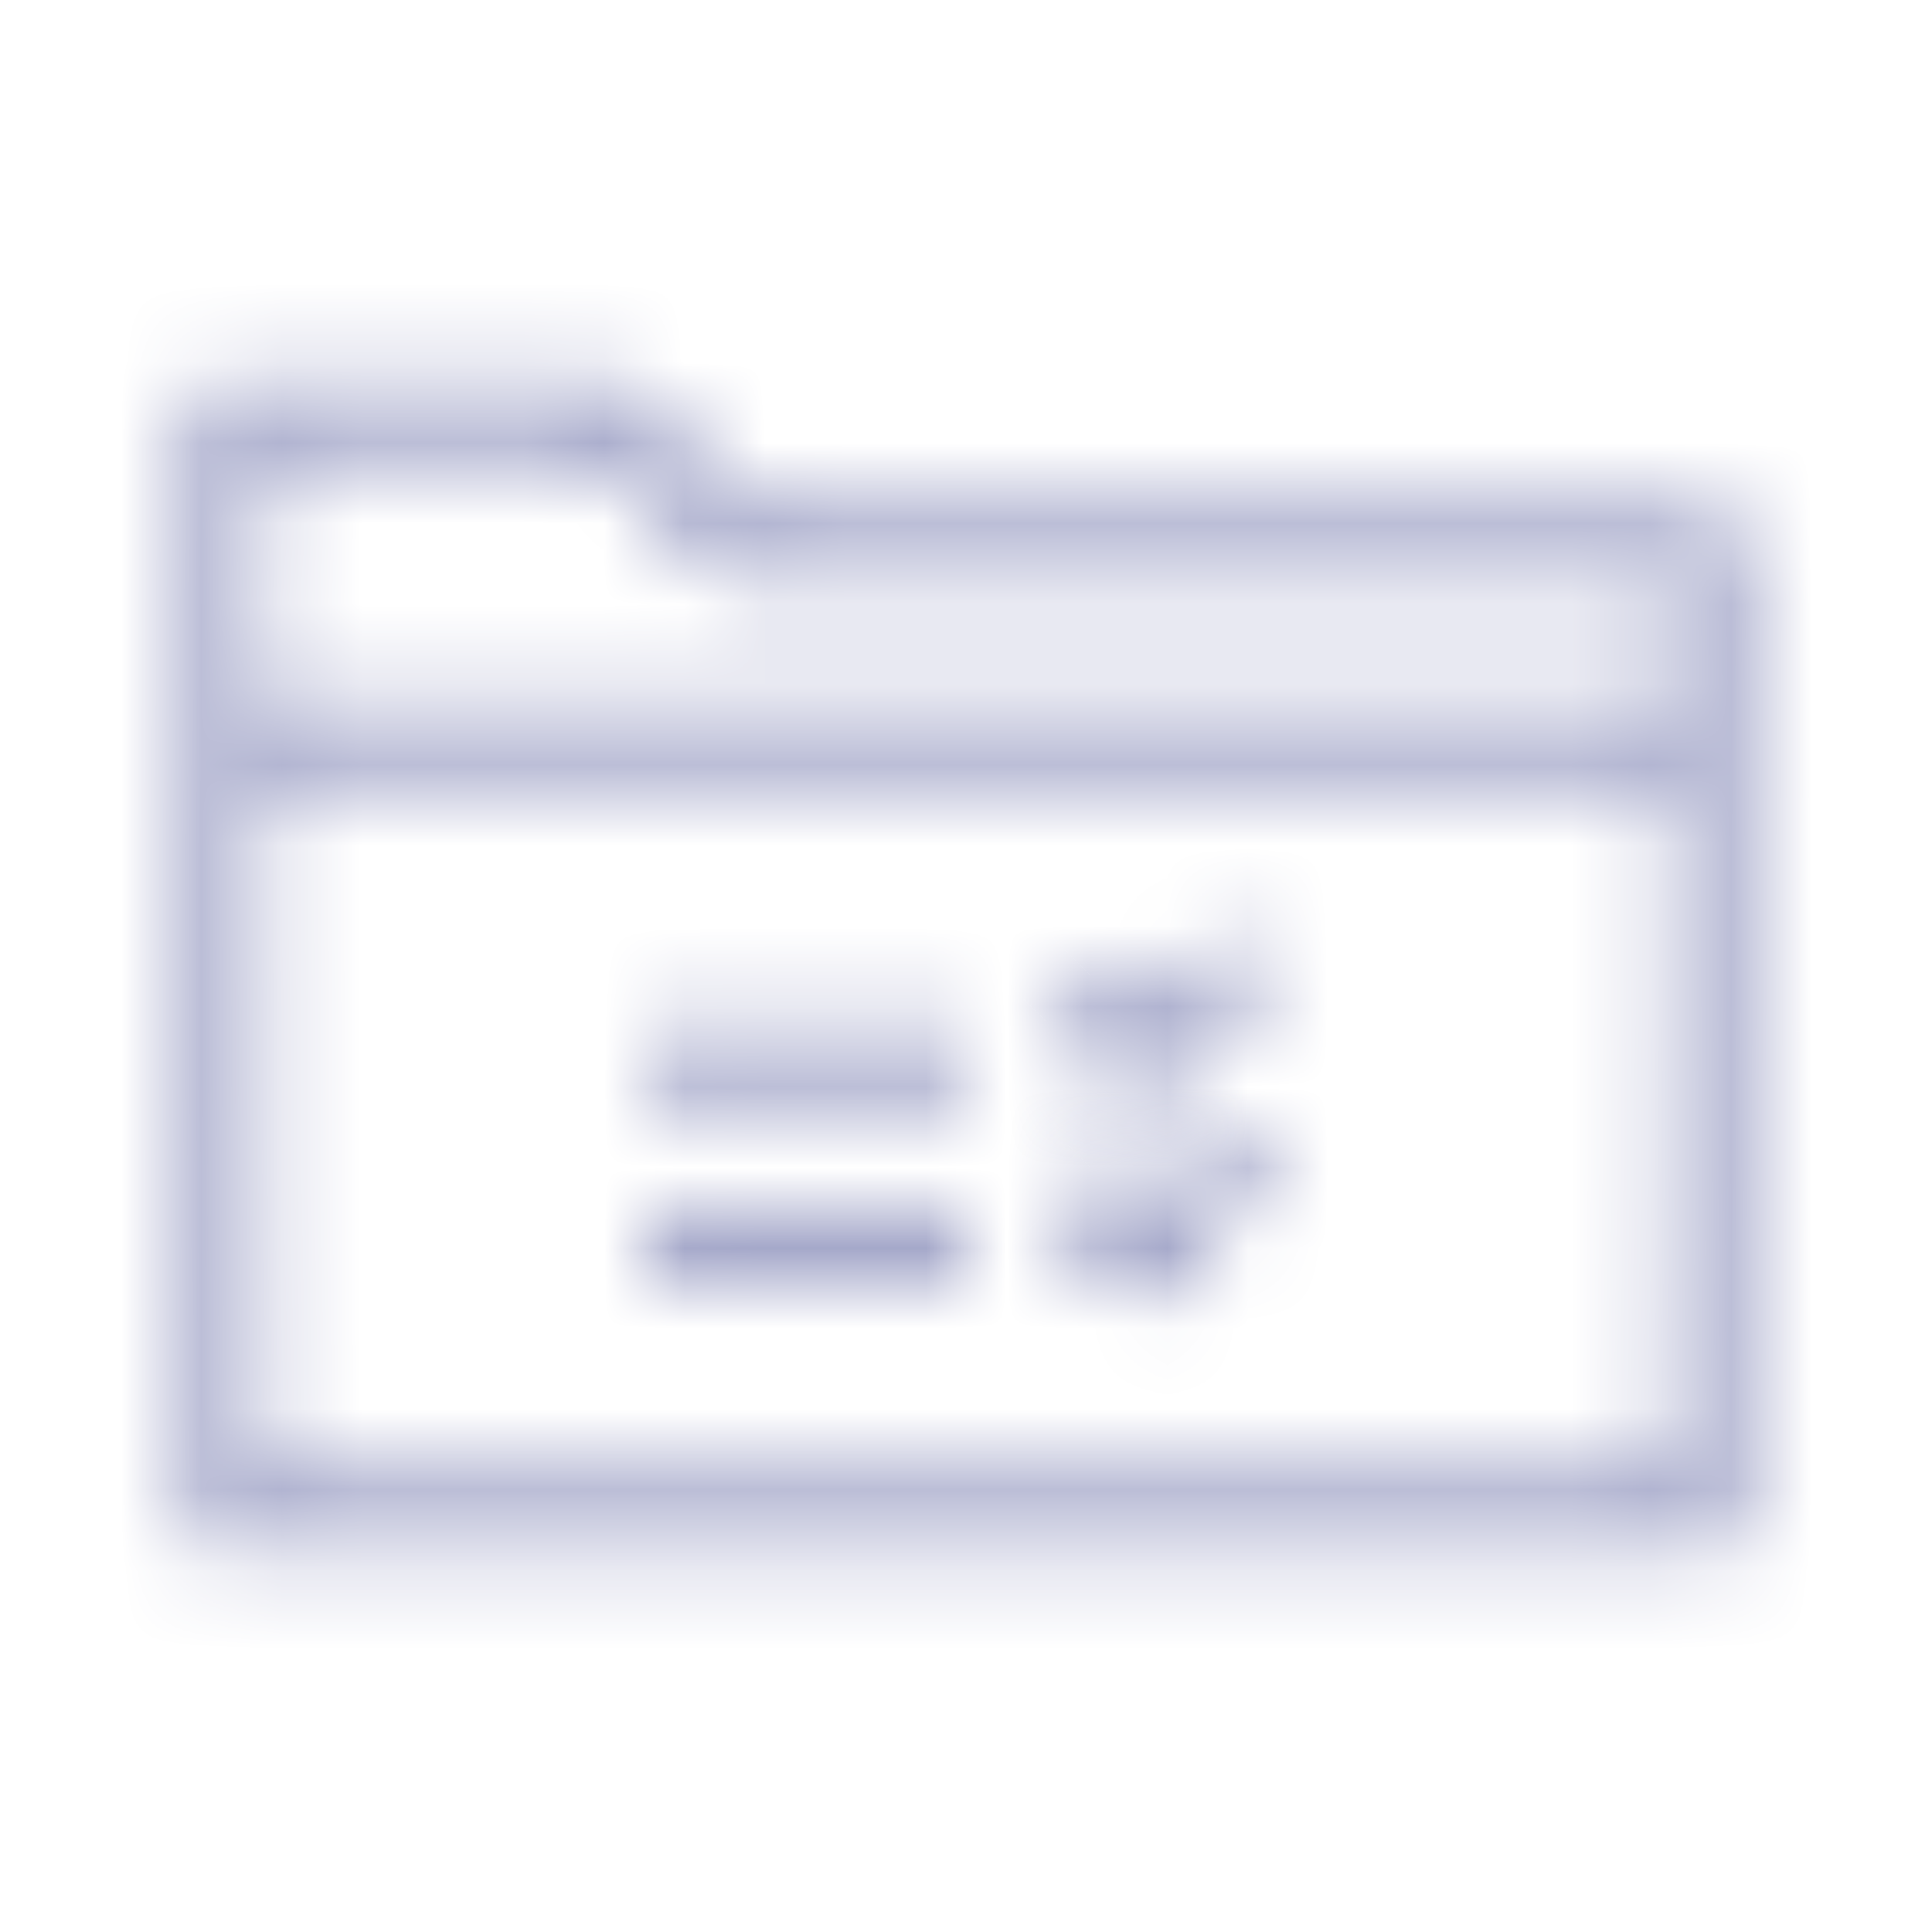 <svg width="24" height="24" viewBox="0 0 24 24" fill="none" xmlns="http://www.w3.org/2000/svg">
<mask id="path-1-inside-1_661_5608" fill="white">
<path d="M2.414 4.838C2.4 4.87 2.396 8.114 2.4 12.047L2.414 19.195H12H21.586L21.6 12.806L21.61 6.422H15.502H9.399L8.578 5.602L7.758 4.781H5.096C3.01 4.781 2.428 4.795 2.414 4.838ZM8.25 6.398L9.075 7.219H14.944H20.813V8.016V8.812H12H3.188V7.228C3.188 6.356 3.202 5.625 3.221 5.611C3.235 5.592 4.191 5.578 5.339 5.578H7.425L8.25 6.398ZM20.803 14.002L20.789 18.398H12H3.211L3.197 14.002L3.188 9.609H12H20.813L20.803 14.002Z"/>
</mask>
<path d="M2.414 4.838L3.837 5.312L3.818 5.371L3.793 5.428L2.414 4.838ZM2.4 12.047L0.9 12.05L0.9 12.049L2.4 12.047ZM2.414 19.195V20.695H0.917L0.914 19.198L2.414 19.195ZM21.586 19.195L23.086 19.199L23.083 20.695H21.586V19.195ZM21.6 12.806L23.1 12.809L23.1 12.81L21.6 12.806ZM21.61 6.422V4.922H23.112L23.11 6.424L21.61 6.422ZM9.399 6.422V7.922H8.777L8.338 7.483L9.399 6.422ZM7.758 4.781V3.281H8.379L8.819 3.721L7.758 4.781ZM9.075 7.219V8.719H8.456L8.018 8.282L9.075 7.219ZM20.813 7.219V5.719H22.313V7.219H20.813ZM20.813 8.812H22.313V10.312H20.813V8.812ZM3.188 8.812V10.312H1.688V8.812H3.188ZM3.221 5.611L4.421 6.511L4.292 6.682L4.121 6.811L3.221 5.611ZM7.425 5.578V4.078H8.044L8.483 4.514L7.425 5.578ZM20.803 14.002L22.303 14.005L22.303 14.006L20.803 14.002ZM20.789 18.398L22.289 18.403L22.285 19.898H20.789V18.398ZM3.211 18.398V19.898H1.716L1.711 18.403L3.211 18.398ZM3.197 14.002L1.697 14.006L1.697 14.005L3.197 14.002ZM3.188 9.609L1.688 9.613L1.684 8.109H3.188V9.609ZM20.813 9.609V8.109H22.316L22.313 9.613L20.813 9.609ZM3.793 5.428C3.871 5.247 3.893 5.089 3.893 5.087C3.9 5.044 3.904 5.011 3.906 4.996C3.909 4.965 3.91 4.942 3.91 4.937C3.911 4.923 3.911 4.917 3.911 4.926C3.911 4.941 3.91 4.97 3.909 5.017C3.908 5.111 3.907 5.25 3.905 5.434C3.903 5.801 3.901 6.33 3.9 6.982C3.898 8.287 3.898 10.079 3.9 12.045L0.9 12.049C0.898 10.081 0.898 8.286 0.9 6.977C0.901 6.323 0.903 5.789 0.905 5.415C0.907 5.229 0.908 5.079 0.91 4.973C0.91 4.921 0.911 4.874 0.912 4.835C0.913 4.818 0.914 4.791 0.916 4.763C0.916 4.75 0.918 4.722 0.922 4.686C0.923 4.67 0.927 4.635 0.935 4.59C0.935 4.588 0.958 4.428 1.036 4.247L3.793 5.428ZM3.9 12.044L3.914 19.192L0.914 19.198L0.9 12.05L3.9 12.044ZM2.414 17.695H12V20.695H2.414V17.695ZM12 17.695H21.586V20.695H12V17.695ZM20.086 19.192L20.1 12.803L23.1 12.81L23.086 19.199L20.086 19.192ZM20.1 12.804L20.11 6.42L23.11 6.424L23.1 12.809L20.1 12.804ZM21.61 7.922H15.502V4.922H21.61V7.922ZM15.502 7.922H9.399V4.922H15.502V7.922ZM8.338 7.483L7.518 6.662L9.639 4.541L10.459 5.361L8.338 7.483ZM7.518 6.662L6.697 5.842L8.819 3.721L9.639 4.541L7.518 6.662ZM7.758 6.281H5.096V3.281H7.758V6.281ZM5.096 6.281C4.051 6.281 3.4 6.285 3.01 6.293C2.81 6.298 2.709 6.303 2.668 6.306C2.639 6.308 2.681 6.307 2.753 6.292C2.781 6.286 2.89 6.263 3.024 6.204C3.092 6.175 3.219 6.114 3.356 6.004C3.489 5.897 3.716 5.676 3.837 5.312L0.991 4.363C1.114 3.996 1.342 3.773 1.479 3.663C1.619 3.551 1.75 3.487 1.823 3.455C1.968 3.392 2.093 3.365 2.143 3.354C2.258 3.331 2.364 3.321 2.424 3.316C2.561 3.305 2.738 3.298 2.946 3.294C3.372 3.285 4.054 3.281 5.096 3.281V6.281ZM9.308 5.335L10.133 6.155L8.018 8.282L7.193 7.462L9.308 5.335ZM9.075 5.719H14.944V8.719H9.075V5.719ZM14.944 5.719H20.813V8.719H14.944V5.719ZM22.313 7.219V8.016H19.313V7.219H22.313ZM22.313 8.016V8.812H19.313V8.016H22.313ZM20.813 10.312H12V7.312H20.813V10.312ZM12 10.312H3.188V7.312H12V10.312ZM1.688 8.812V7.228H4.688V8.812H1.688ZM1.688 7.228C1.688 6.786 1.691 6.374 1.697 6.068C1.7 5.917 1.704 5.781 1.709 5.677C1.711 5.628 1.715 5.566 1.72 5.508C1.723 5.483 1.728 5.425 1.74 5.358C1.746 5.329 1.76 5.254 1.789 5.162C1.803 5.117 1.832 5.031 1.884 4.929C1.922 4.856 2.048 4.615 2.321 4.411L4.121 6.811C4.269 6.7 4.367 6.583 4.426 6.504C4.487 6.422 4.528 6.348 4.555 6.296C4.606 6.195 4.635 6.11 4.649 6.067C4.677 5.979 4.69 5.909 4.694 5.886C4.703 5.831 4.707 5.792 4.707 5.79C4.708 5.777 4.707 5.782 4.706 5.817C4.703 5.881 4.7 5.986 4.697 6.128C4.691 6.408 4.688 6.799 4.688 7.228H1.688ZM2.021 4.711C2.271 4.377 2.588 4.25 2.63 4.232C2.731 4.188 2.815 4.166 2.853 4.156C2.935 4.135 3.001 4.125 3.025 4.122C3.083 4.114 3.134 4.11 3.159 4.108C3.217 4.104 3.282 4.101 3.342 4.099C3.467 4.094 3.636 4.091 3.832 4.088C4.226 4.082 4.76 4.078 5.339 4.078V7.078C4.77 7.078 4.252 7.082 3.877 7.087C3.689 7.09 3.544 7.094 3.45 7.097C3.427 7.098 3.409 7.099 3.396 7.099C3.382 7.1 3.377 7.1 3.378 7.1C3.379 7.1 3.384 7.1 3.393 7.099C3.4 7.098 3.418 7.096 3.443 7.093C3.459 7.091 3.519 7.082 3.596 7.063C3.632 7.053 3.714 7.031 3.814 6.988C3.865 6.967 3.946 6.928 4.038 6.868C4.123 6.813 4.278 6.701 4.421 6.511L2.021 4.711ZM5.339 4.078H7.425V7.078H5.339V4.078ZM8.483 4.514L9.308 5.335L7.193 7.462L6.368 6.642L8.483 4.514ZM22.303 14.006L22.289 18.403L19.289 18.394L19.303 13.997L22.303 14.006ZM20.789 19.898H12V16.898H20.789V19.898ZM12 19.898H3.211V16.898H12V19.898ZM1.711 18.403L1.697 14.006L4.697 13.997L4.711 18.394L1.711 18.403ZM1.697 14.005L1.688 9.613L4.688 9.606L4.697 13.998L1.697 14.005ZM3.188 8.109H12V11.109H3.188V8.109ZM12 8.109H20.813V11.109H12V8.109ZM22.313 9.613L22.303 14.005L19.303 13.998L19.313 9.606L22.313 9.613Z" fill="#8E92BC" mask="url(#path-1-inside-1_661_5608)"/>
<mask id="path-3-inside-2_661_5608" fill="white">
<path d="M14.662 12.127L14.109 12.68L13.828 12.398L13.547 12.117L13.266 12.398L12.984 12.68L13.547 13.242L14.109 13.805L14.953 12.961L15.797 12.117L15.53 11.85C15.38 11.7 15.248 11.578 15.234 11.578C15.22 11.578 14.963 11.827 14.662 12.127Z"/>
</mask>
<path d="M14.109 12.68L15.17 13.74L14.109 14.801L13.049 13.74L14.109 12.68ZM13.547 12.117L12.486 11.056L13.547 9.996L14.607 11.056L13.547 12.117ZM12.984 12.68L11.924 13.74L10.863 12.68L11.924 11.619L12.984 12.68ZM14.109 13.805L15.17 14.865L14.109 15.926L13.049 14.865L14.109 13.805ZM15.797 12.117L16.858 11.056L17.918 12.117L16.858 13.178L15.797 12.117ZM15.723 13.187L15.17 13.74L13.049 11.619L13.602 11.066L15.723 13.187ZM13.049 13.74L12.768 13.459L14.889 11.338L15.17 11.619L13.049 13.74ZM12.768 13.459L12.486 13.178L14.607 11.056L14.889 11.338L12.768 13.459ZM14.607 13.178L14.326 13.459L12.205 11.338L12.486 11.056L14.607 13.178ZM14.326 13.459L14.045 13.74L11.924 11.619L12.205 11.338L14.326 13.459ZM14.045 11.619L14.607 12.181L12.486 14.303L11.924 13.74L14.045 11.619ZM14.607 12.181L15.17 12.744L13.049 14.865L12.486 14.303L14.607 12.181ZM13.049 12.744L13.893 11.9L16.014 14.022L15.17 14.865L13.049 12.744ZM13.893 11.9L14.736 11.056L16.858 13.178L16.014 14.022L13.893 11.9ZM14.736 13.178L14.469 12.911L16.59 10.789L16.858 11.056L14.736 13.178ZM14.469 12.911C14.403 12.845 14.348 12.791 14.314 12.76C14.294 12.742 14.295 12.743 14.309 12.755C14.312 12.758 14.344 12.784 14.39 12.816C14.411 12.831 14.466 12.868 14.541 12.908C14.579 12.928 14.647 12.961 14.736 12.993C14.809 13.018 14.992 13.078 15.234 13.078V10.078C15.64 10.078 15.933 10.25 15.935 10.251C16.015 10.293 16.074 10.333 16.1 10.351C16.157 10.391 16.202 10.427 16.222 10.444C16.269 10.483 16.315 10.524 16.349 10.556C16.421 10.623 16.506 10.705 16.59 10.789L14.469 12.911ZM15.234 13.078C15.368 13.078 15.477 13.06 15.552 13.044C15.629 13.027 15.692 13.008 15.738 12.991C15.826 12.959 15.894 12.926 15.932 12.906C16.007 12.866 16.061 12.829 16.083 12.814C16.13 12.781 16.164 12.754 16.17 12.748C16.19 12.732 16.199 12.723 16.189 12.732C16.174 12.746 16.143 12.775 16.095 12.822C16.001 12.912 15.869 13.042 15.723 13.187L13.602 11.066C13.756 10.912 13.903 10.767 14.017 10.658C14.072 10.605 14.127 10.553 14.173 10.511C14.194 10.492 14.228 10.461 14.266 10.43C14.282 10.418 14.322 10.384 14.375 10.348C14.399 10.331 14.456 10.292 14.533 10.252C14.572 10.232 14.64 10.197 14.73 10.165C14.802 10.14 14.987 10.078 15.234 10.078V13.078Z" fill="#8E92BC" mask="url(#path-3-inside-2_661_5608)"/>
<mask id="path-5-inside-3_661_5608" fill="white">
<path d="M8.016 13.195V13.594H10.008H12V13.195V12.797H10.008H8.016V13.195Z"/>
</mask>
<path d="M8.016 13.594V15.094H6.516V13.594H8.016ZM12 13.594H13.5V15.094H12V13.594ZM12 12.797V11.297H13.5V12.797H12ZM8.016 12.797H6.516V11.297H8.016V12.797ZM9.516 13.195V13.594H6.516V13.195H9.516ZM8.016 12.094H10.008V15.094H8.016V12.094ZM10.008 12.094H12V15.094H10.008V12.094ZM10.5 13.594V13.195H13.5V13.594H10.5ZM10.5 13.195V12.797H13.5V13.195H10.5ZM12 14.297H10.008V11.297H12V14.297ZM10.008 14.297H8.016V11.297H10.008V14.297ZM9.516 12.797V13.195H6.516V12.797H9.516Z" fill="#8E92BC" mask="url(#path-5-inside-3_661_5608)"/>
<mask id="path-7-inside-4_661_5608" fill="white">
<path d="M14.662 14.517L14.109 15.07L13.828 14.789L13.547 14.508L13.266 14.789L12.984 15.07L13.561 15.647L14.133 16.219L14.977 15.375L15.82 14.531L15.539 14.25C15.384 14.095 15.248 13.969 15.234 13.969C15.22 13.969 14.963 14.217 14.662 14.517Z"/>
</mask>
<path d="M14.109 15.07L15.17 16.131L14.109 17.192L13.049 16.131L14.109 15.07ZM13.547 14.508L12.486 13.447L13.547 12.386L14.607 13.447L13.547 14.508ZM12.984 15.07L11.924 16.131L10.863 15.07L11.924 14.01L12.984 15.07ZM14.133 16.219L15.194 17.279L14.133 18.34L13.072 17.279L14.133 16.219ZM15.82 14.531L16.881 13.471L17.942 14.531L16.881 15.592L15.82 14.531ZM15.723 15.578L15.17 16.131L13.049 14.01L13.602 13.457L15.723 15.578ZM13.049 16.131L12.768 15.85L14.889 13.728L15.17 14.01L13.049 16.131ZM12.768 15.85L12.486 15.569L14.607 13.447L14.889 13.728L12.768 15.85ZM14.607 15.569L14.326 15.85L12.205 13.728L12.486 13.447L14.607 15.569ZM14.326 15.85L14.045 16.131L11.924 14.01L12.205 13.728L14.326 15.85ZM14.045 14.01L14.622 14.586L12.5 16.707L11.924 16.131L14.045 14.01ZM14.622 14.586L15.194 15.158L13.072 17.279L12.5 16.707L14.622 14.586ZM13.072 15.158L13.916 14.314L16.037 16.436L15.194 17.279L13.072 15.158ZM13.916 14.314L14.76 13.471L16.881 15.592L16.037 16.436L13.916 14.314ZM14.76 15.592L14.478 15.311L16.6 13.189L16.881 13.471L14.76 15.592ZM14.478 15.311C14.41 15.242 14.352 15.186 14.315 15.152C14.294 15.133 14.293 15.133 14.306 15.143C14.309 15.146 14.339 15.171 14.384 15.203C14.404 15.217 14.457 15.254 14.532 15.293C14.569 15.313 14.636 15.347 14.725 15.38C14.796 15.405 14.984 15.469 15.234 15.469V12.469C15.486 12.469 15.675 12.533 15.747 12.559C15.837 12.591 15.906 12.626 15.945 12.647C16.023 12.689 16.081 12.729 16.107 12.746C16.162 12.786 16.206 12.822 16.226 12.839C16.273 12.877 16.318 12.919 16.353 12.95C16.427 13.019 16.514 13.103 16.6 13.189L14.478 15.311ZM15.234 15.469C15.368 15.469 15.477 15.451 15.552 15.435C15.629 15.418 15.692 15.398 15.738 15.382C15.826 15.35 15.894 15.316 15.932 15.296C16.007 15.257 16.061 15.22 16.083 15.205C16.13 15.172 16.164 15.145 16.17 15.139C16.19 15.123 16.199 15.114 16.189 15.123C16.174 15.137 16.143 15.166 16.095 15.212C16.001 15.303 15.869 15.432 15.723 15.578L13.602 13.457C13.756 13.302 13.903 13.158 14.017 13.049C14.072 12.996 14.127 12.944 14.173 12.901C14.194 12.882 14.228 12.852 14.266 12.821C14.282 12.808 14.322 12.775 14.375 12.738C14.399 12.722 14.456 12.683 14.533 12.643C14.572 12.622 14.64 12.588 14.73 12.556C14.802 12.53 14.987 12.469 15.234 12.469V15.469Z" fill="#8E92BC" mask="url(#path-7-inside-4_661_5608)"/>
<mask id="path-9-inside-5_661_5608" fill="white">
<path d="M8.016 15.586V15.984H10.008H12V15.586V15.188H10.008H8.016V15.586Z"/>
</mask>
<path d="M8.016 15.984V17.484H6.516V15.984H8.016ZM12 15.984H13.5V17.484H12V15.984ZM12 15.188V13.688H13.5V15.188H12ZM8.016 15.188H6.516V13.688H8.016V15.188ZM9.516 15.586V15.984H6.516V15.586H9.516ZM8.016 14.484H10.008V17.484H8.016V14.484ZM10.008 14.484H12V17.484H10.008V14.484ZM10.5 15.984V15.586H13.5V15.984H10.5ZM10.5 15.586V15.188H13.5V15.586H10.5ZM12 16.688H10.008V13.688H12V16.688ZM10.008 16.688H8.016V13.688H10.008V16.688ZM9.516 15.188V15.586H6.516V15.188H9.516Z" fill="#8E92BC" mask="url(#path-9-inside-5_661_5608)"/>
</svg>
